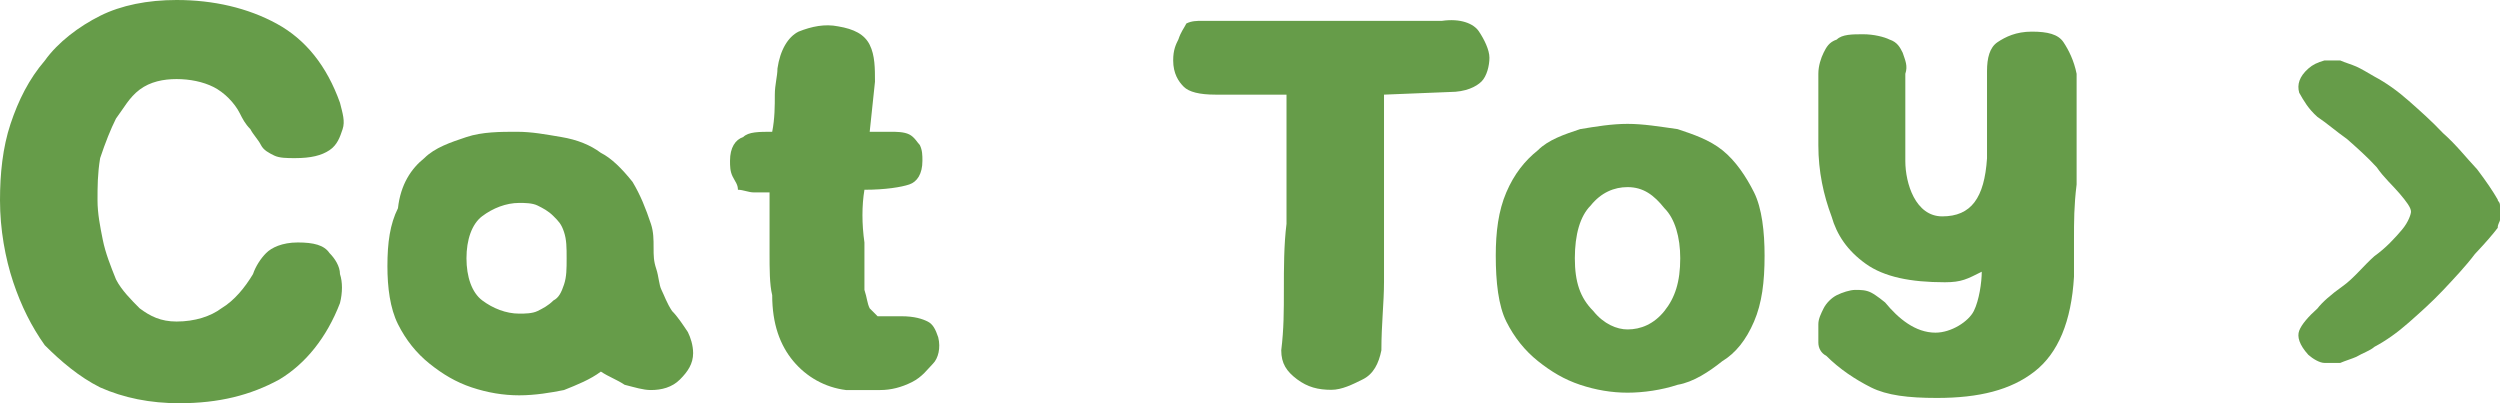 <svg width="124" height="20" viewBox="0 0 124 20" fill="none" xmlns="http://www.w3.org/2000/svg">
<path d="M4.837 9.935C4.837 10.588 4.967 11.242 5.098 11.895C5.229 12.549 5.49 13.203 5.752 13.856C6.013 14.379 6.536 14.902 6.928 15.294C7.451 15.686 7.974 15.948 8.758 15.948C9.673 15.948 10.457 15.686 10.98 15.294C11.634 14.902 12.157 14.248 12.549 13.595C12.68 13.203 12.941 12.81 13.203 12.549C13.464 12.288 13.987 12.026 14.771 12.026C15.556 12.026 16.078 12.157 16.34 12.549C16.601 12.81 16.863 13.203 16.863 13.595C16.994 13.987 16.994 14.51 16.863 15.033C16.209 16.732 15.163 18.039 13.856 18.823C12.418 19.608 10.85 20 8.889 20C7.451 20 6.144 19.739 4.967 19.216C3.922 18.693 3.007 17.909 2.222 17.124C1.569 16.209 1.046 15.163 0.654 13.987C0.261 12.81 0 11.373 0 9.935C0 8.627 0.131 7.32 0.523 6.144C0.915 4.967 1.438 3.922 2.222 3.007C2.876 2.091 3.922 1.307 4.967 0.784C6.013 0.261 7.32 0 8.758 0C10.588 0 12.288 0.392 13.726 1.176C15.163 1.961 16.209 3.268 16.863 5.098C16.994 5.621 17.124 6.013 16.994 6.405C16.863 6.797 16.732 7.19 16.34 7.451C15.948 7.712 15.425 7.843 14.64 7.843C14.248 7.843 13.856 7.843 13.595 7.712C13.333 7.582 13.072 7.451 12.941 7.19C12.81 6.928 12.549 6.667 12.418 6.405C12.157 6.144 12.026 5.882 11.895 5.621C11.634 5.098 11.111 4.575 10.588 4.314C10.065 4.052 9.412 3.922 8.758 3.922C8.105 3.922 7.451 4.052 6.928 4.444C6.405 4.837 6.144 5.359 5.752 5.882C5.49 6.405 5.229 7.059 4.967 7.843C4.837 8.627 4.837 9.281 4.837 9.935Z" fill="#669C49"/>
<path d="M32.288 11.111C32.418 11.503 32.418 11.895 32.418 12.288C32.418 12.68 32.418 12.941 32.549 13.333C32.68 13.726 32.68 14.118 32.81 14.379C32.941 14.64 33.072 15.033 33.333 15.425C33.595 15.686 33.856 16.078 34.118 16.471C34.248 16.732 34.379 17.124 34.379 17.516C34.379 18.039 34.118 18.431 33.725 18.823C33.333 19.216 32.81 19.346 32.288 19.346C31.895 19.346 31.503 19.216 30.98 19.085C30.588 18.823 30.196 18.693 29.804 18.431C29.281 18.823 28.628 19.085 27.974 19.346C27.32 19.477 26.536 19.608 25.752 19.608C24.967 19.608 24.183 19.477 23.399 19.216C22.614 18.954 21.961 18.562 21.307 18.039C20.654 17.516 20.131 16.863 19.739 16.078C19.346 15.294 19.216 14.248 19.216 13.203C19.216 12.026 19.346 11.111 19.739 10.327C19.869 9.15 20.392 8.366 21.046 7.843C21.569 7.32 22.353 7.059 23.137 6.797C23.922 6.536 24.837 6.536 25.621 6.536C26.405 6.536 27.059 6.667 27.843 6.797C28.628 6.928 29.281 7.19 29.804 7.582C30.327 7.843 30.85 8.366 31.373 9.02C31.765 9.673 32.026 10.327 32.288 11.111ZM25.752 10.065C25.098 10.065 24.445 10.327 23.922 10.719C23.399 11.111 23.137 11.895 23.137 12.81C23.137 13.726 23.399 14.51 23.922 14.902C24.445 15.294 25.098 15.556 25.752 15.556C26.013 15.556 26.405 15.556 26.667 15.425C26.928 15.294 27.19 15.163 27.451 14.902C27.712 14.771 27.843 14.51 27.974 14.118C28.105 13.726 28.105 13.333 28.105 12.81C28.105 12.288 28.105 11.895 27.974 11.503C27.843 11.111 27.712 10.98 27.451 10.719C27.19 10.457 26.928 10.327 26.667 10.196C26.405 10.065 26.013 10.065 25.752 10.065Z" fill="#669C49"/>
<path d="M38.301 6.536C38.431 5.882 38.431 5.229 38.431 4.706C38.431 4.183 38.562 3.791 38.562 3.399C38.693 2.484 39.085 1.83 39.608 1.569C40.261 1.307 40.915 1.176 41.569 1.307C42.353 1.438 42.876 1.699 43.137 2.222C43.399 2.745 43.399 3.399 43.399 4.052L43.137 6.536C43.529 6.536 43.922 6.536 44.183 6.536C44.444 6.536 44.837 6.536 45.098 6.667C45.359 6.797 45.49 7.059 45.621 7.19C45.752 7.451 45.752 7.712 45.752 7.974C45.752 8.627 45.49 9.02 45.098 9.15C44.706 9.281 43.922 9.412 42.876 9.412C42.745 10.196 42.745 11.111 42.876 12.026C42.876 12.941 42.876 13.726 42.876 14.379C43.007 14.771 43.007 15.033 43.137 15.294C43.268 15.425 43.399 15.556 43.529 15.686C43.66 15.686 43.922 15.686 44.052 15.686C44.314 15.686 44.444 15.686 44.706 15.686C45.359 15.686 45.752 15.817 46.013 15.948C46.275 16.078 46.405 16.34 46.536 16.732C46.667 17.255 46.536 17.778 46.275 18.039C46.013 18.301 45.752 18.693 45.229 18.954C44.706 19.216 44.183 19.346 43.66 19.346C43.137 19.346 42.484 19.346 41.961 19.346C40.915 19.216 40 18.693 39.346 17.909C38.693 17.124 38.301 16.078 38.301 14.64C38.17 14.118 38.17 13.333 38.17 12.549C38.17 11.765 38.17 10.719 38.17 9.543C37.908 9.543 37.647 9.543 37.386 9.543C37.124 9.543 36.863 9.412 36.601 9.412C36.601 9.15 36.471 9.02 36.34 8.758C36.209 8.497 36.209 8.235 36.209 7.974C36.209 7.32 36.471 6.928 36.863 6.797C37.124 6.536 37.647 6.536 38.301 6.536Z" fill="#669C49"/>
<path d="M60.543 1.034C60.935 1.034 61.589 1.034 62.634 1.034C63.68 1.034 64.726 1.034 65.772 1.034C66.817 1.034 67.863 1.034 69.04 1.034C70.085 1.034 71.001 1.034 71.523 1.034C72.438 0.903 73.092 1.165 73.353 1.557C73.615 1.949 73.876 2.472 73.876 2.864C73.876 3.256 73.746 3.779 73.484 4.041C73.223 4.302 72.7 4.563 71.915 4.563L68.647 4.694C68.647 5.871 68.647 6.916 68.647 7.962C68.647 9.008 68.647 10.054 68.647 10.969C68.647 11.884 68.647 12.929 68.647 13.975C68.647 15.021 68.517 16.067 68.517 17.374C68.386 18.027 68.125 18.55 67.602 18.812C67.079 19.073 66.556 19.335 66.033 19.335C65.379 19.335 64.857 19.204 64.334 18.812C63.811 18.42 63.55 18.027 63.55 17.374C63.68 16.328 63.68 15.413 63.68 14.367C63.68 13.322 63.68 12.145 63.811 11.099C63.811 10.054 63.811 9.008 63.811 7.831C63.811 6.786 63.811 5.74 63.811 4.694C63.55 4.694 63.288 4.694 62.896 4.694C62.634 4.694 62.242 4.694 61.85 4.694C61.589 4.694 61.197 4.694 60.935 4.694C60.674 4.694 60.412 4.694 60.282 4.694C59.497 4.694 58.974 4.563 58.713 4.302C58.451 4.041 58.19 3.648 58.19 2.995C58.19 2.472 58.321 2.21 58.451 1.949C58.582 1.557 58.713 1.426 58.844 1.165C59.105 1.034 59.367 1.034 59.628 1.034C60.02 1.034 60.282 1.034 60.543 1.034Z" fill="#669C49"/>
<path d="M80.726 6.144C81.51 6.144 82.295 6.275 83.21 6.405C83.994 6.667 84.778 6.928 85.432 7.451C86.085 7.974 86.608 8.758 87.001 9.542C87.393 10.327 87.523 11.503 87.523 12.68C87.523 13.987 87.393 15.033 87.001 15.948C86.608 16.863 86.085 17.516 85.432 17.909C84.778 18.431 83.994 18.954 83.21 19.085C82.425 19.346 81.51 19.477 80.726 19.477C79.942 19.477 79.157 19.346 78.373 19.085C77.589 18.823 76.935 18.431 76.281 17.909C75.628 17.386 75.105 16.732 74.713 15.948C74.321 15.163 74.19 13.987 74.19 12.68C74.19 11.503 74.321 10.457 74.713 9.542C75.105 8.627 75.628 7.974 76.281 7.451C76.804 6.928 77.589 6.667 78.373 6.405C79.157 6.275 79.942 6.144 80.726 6.144ZM80.726 9.281C80.072 9.281 79.419 9.542 78.896 10.196C78.373 10.719 78.112 11.634 78.112 12.81C78.112 13.987 78.373 14.771 79.027 15.425C79.549 16.078 80.203 16.34 80.726 16.34C81.379 16.34 82.033 16.078 82.556 15.425C83.079 14.771 83.34 13.987 83.34 12.81C83.34 11.765 83.079 10.85 82.556 10.327C82.033 9.673 81.51 9.281 80.726 9.281Z" fill="#669C49"/>
<path d="M96 16.5C96.784 16.5 97.641 15.948 97.902 15.425C98.164 14.902 98.295 14 98.295 13.477C97.577 13.836 97.301 14 96.465 14C94.765 14 93.458 13.739 92.543 13.085C91.628 12.431 91.105 11.647 90.844 10.732C90.451 9.686 90.19 8.51 90.19 7.203C90.19 5.895 90.19 5.098 90.19 3.66C90.19 3.268 90.321 2.876 90.451 2.614C90.582 2.353 90.713 2.091 91.105 1.961C91.367 1.699 91.889 1.699 92.412 1.699C92.935 1.699 93.458 1.83 93.719 1.961C94.112 2.091 94.242 2.353 94.373 2.614C94.504 3.007 94.635 3.268 94.504 3.66V7.987C94.504 9.098 95.009 10.732 96.334 10.732C97.772 10.732 98.425 9.817 98.556 7.856C98.556 7.595 98.556 7.203 98.556 6.81C98.556 6.418 98.556 6.405 98.556 5.882V3.529C98.556 2.876 98.687 2.353 99.079 2.091C99.471 1.83 99.994 1.569 100.778 1.569C101.563 1.569 102.085 1.699 102.347 2.091C102.608 2.484 102.87 3.007 103 3.66C103 4.314 103 5.098 103 6.144C103 7.19 103 8.105 103 9.15C102.87 10.196 102.87 10.98 102.87 11.895C102.87 12.68 102.87 13.333 102.87 13.726C102.739 15.948 102.085 17.516 100.909 18.431C99.733 19.346 98.164 19.738 96.072 19.738C94.634 19.738 93.589 19.608 92.804 19.216C92.02 18.823 91.236 18.301 90.582 17.647C90.321 17.516 90.19 17.255 90.19 16.993C90.19 16.732 90.19 16.471 90.19 16.078C90.19 15.817 90.321 15.556 90.451 15.294C90.582 15.033 90.844 14.771 91.105 14.64C91.367 14.51 91.759 14.379 92.02 14.379C92.281 14.379 92.543 14.379 92.804 14.51C93.066 14.64 93.5 15 93.5 15C94.162 15.803 95 16.5 96 16.5Z" fill="#669C49"/>
<path d="M119.586 10.5C119.586 10.3 119.36 10 119.02 9.6C118.681 9.2 118.228 8.8 117.889 8.3C117.436 7.8 116.87 7.3 116.417 6.9C115.852 6.5 115.399 6.1 114.946 5.8C114.494 5.4 114.267 5 114.041 4.6C113.928 4.2 114.041 3.8 114.494 3.4C114.72 3.2 114.946 3.1 115.286 3C115.512 3 115.852 3 116.078 3C116.304 3.1 116.644 3.2 116.87 3.3C117.096 3.4 117.436 3.6 117.776 3.8C118.341 4.1 118.907 4.5 119.473 5C120.039 5.5 120.605 6 121.171 6.6C121.85 7.2 122.302 7.8 122.868 8.4C123.321 9 123.66 9.5 123.887 9.9C123.887 10 124 10 124 10.2C124 10.3 124 10.4 124 10.5C124 10.6 124 10.7 124 10.9C124 11 123.887 11.1 123.887 11.3C123.66 11.6 123.321 12 122.755 12.6C122.302 13.2 121.737 13.8 121.171 14.4C120.605 15 120.039 15.5 119.473 16C118.907 16.5 118.341 16.9 117.776 17.2C117.549 17.4 117.21 17.5 116.87 17.7C116.644 17.8 116.304 17.9 116.078 18C115.852 18 115.512 18 115.286 18C115.059 18 114.72 17.8 114.494 17.6C114.041 17.1 113.928 16.7 114.041 16.4C114.154 16.1 114.494 15.7 114.946 15.3C115.173 15 115.625 14.6 116.191 14.2C116.757 13.8 117.21 13.2 117.776 12.7C118.341 12.3 118.794 11.8 119.134 11.4C119.473 11 119.586 10.6 119.586 10.5Z" fill="#669C49"/>
</svg>
